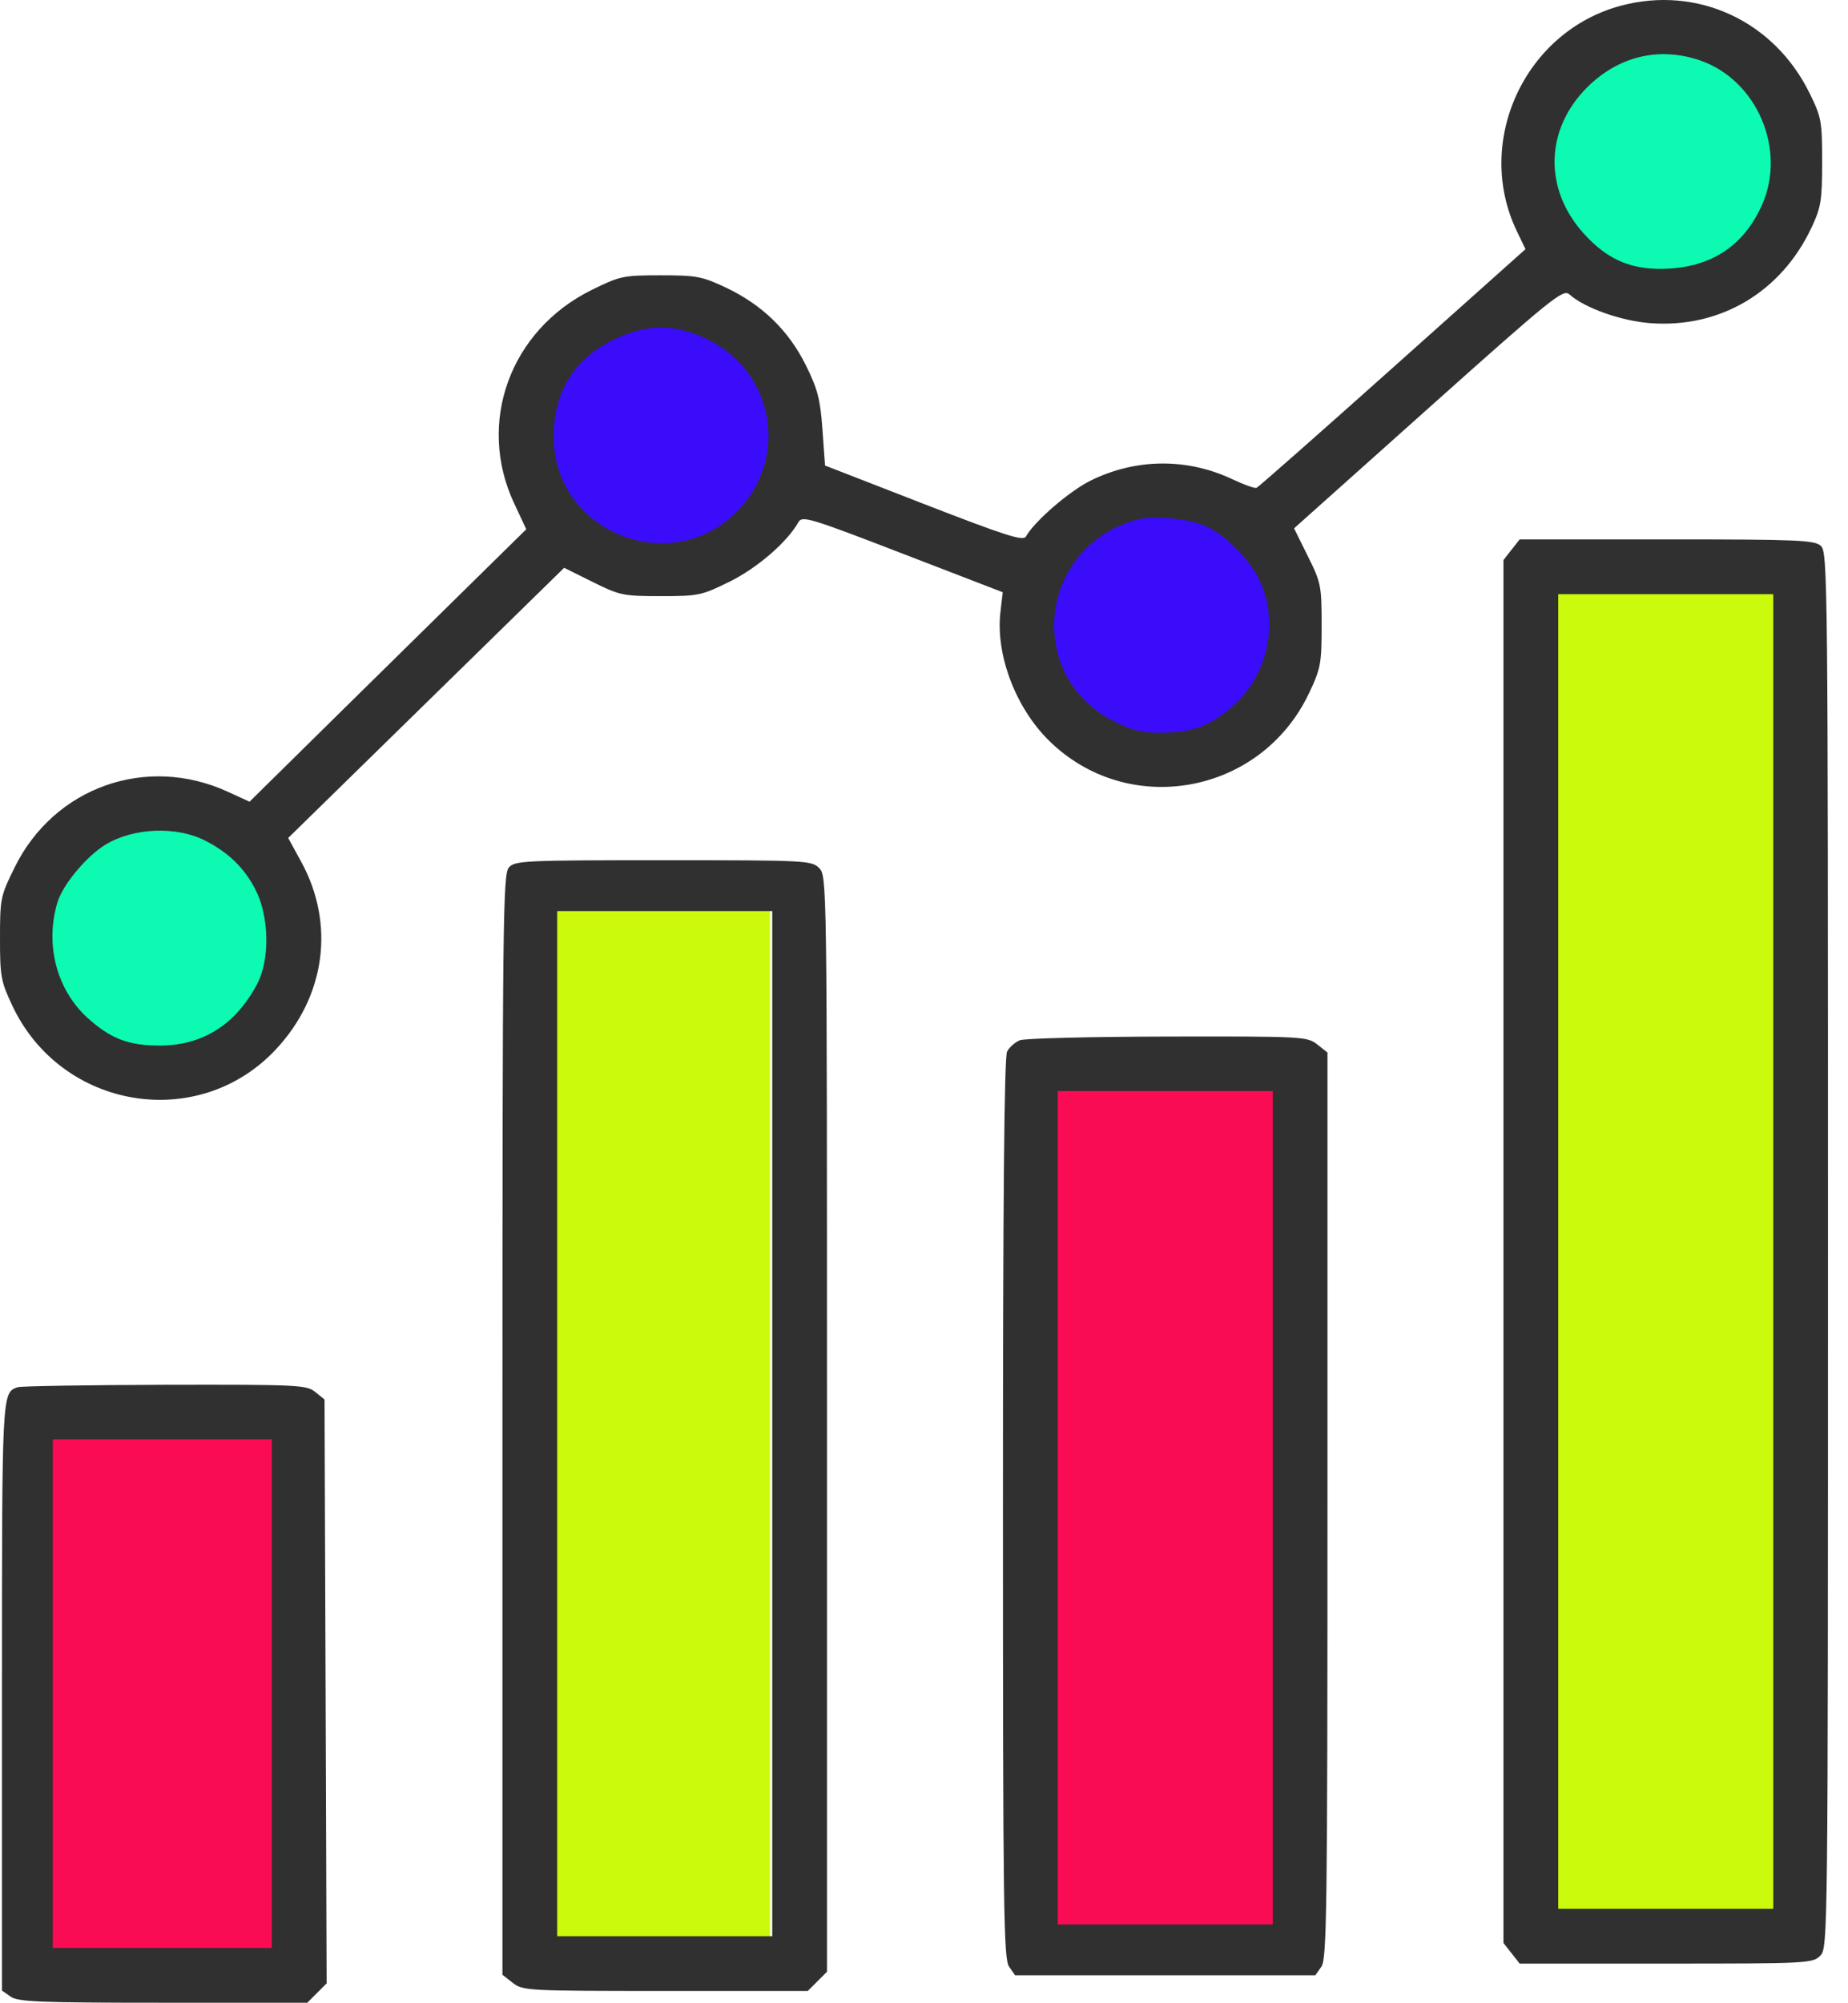 <svg width="36" height="39" viewBox="0 0 36 39" fill="none" xmlns="http://www.w3.org/2000/svg">
<path d="M6 18.5C5.542 19.429 4.379 20.504 3.5 21C2.119 21 1 19.88 1 18.5C0.826 16.885 2.009 15.851 3.5 16C4.881 16 6 17.119 6 18.5Z" fill="#0CFAB2"/>
<path d="M35.017 3.514C34.56 4.444 33.396 5.518 32.517 6.014C31.136 6.014 30.017 4.895 30.017 3.514C29.843 1.9 31.026 0.865 32.517 1.014C33.898 1.014 35.017 2.134 35.017 3.514Z" fill="#0CFAB2"/>
<path d="M15.017 8.514C15.45 9.74 14.124 10.771 12.517 11.014C11.136 11.014 10.017 9.895 10.017 8.514C9.843 6.9 11.026 5.865 12.517 6.014C13.898 6.014 15.017 7.134 15.017 8.514Z" fill="#3B0CFA"/>
<rect x="1" y="28" width="5" height="10" fill="#FA0C54"/>
<rect x="20" y="21" width="5" height="17" fill="#FA0C54"/>
<rect x="10" y="17" width="5" height="21" fill="#CBFA0C"/>
<rect x="30" y="11" width="5" height="27" fill="#CBFA0C"/>
<path d="M25.017 12.514C25.45 13.74 24.124 14.771 22.517 15.014C21.136 15.014 20.017 13.895 20.017 12.514C19.843 10.9 21.026 9.865 22.517 10.014C23.898 10.014 25.017 11.133 25.017 12.514Z" fill="#3B0CFA"/>
<path fill-rule="evenodd" clip-rule="evenodd" d="M31.573 0.112C29.704 0.612 28.713 2.754 29.546 4.494L29.717 4.851L27.129 7.162C25.706 8.433 24.513 9.484 24.478 9.498C24.444 9.512 24.231 9.436 24.007 9.33C23.125 8.913 22.128 8.922 21.247 9.356C20.833 9.56 20.152 10.148 19.985 10.446C19.933 10.539 19.592 10.43 17.997 9.811L16.072 9.063L16.022 8.364C15.98 7.775 15.929 7.577 15.7 7.114C15.366 6.438 14.849 5.935 14.147 5.602C13.677 5.38 13.572 5.36 12.869 5.36C12.137 5.36 12.078 5.373 11.524 5.646C9.934 6.432 9.281 8.231 10.016 9.8L10.252 10.304L9.506 11.037C9.095 11.44 7.883 12.633 6.81 13.688L4.861 15.608L4.435 15.413C2.853 14.688 1.057 15.324 0.287 16.883C0.01 17.443 0 17.491 0 18.267C0 19.014 0.017 19.107 0.244 19.587C1.197 21.598 3.85 22.042 5.362 20.443C6.339 19.41 6.534 17.995 5.868 16.778L5.614 16.314L8.302 13.684L10.99 11.054L11.546 11.33C12.074 11.592 12.14 11.606 12.872 11.606C13.608 11.606 13.668 11.593 14.217 11.322C14.753 11.057 15.337 10.552 15.552 10.168C15.626 10.036 15.761 10.076 17.582 10.778L19.534 11.53L19.489 11.914C19.393 12.74 19.779 13.767 20.425 14.409C21.968 15.943 24.562 15.476 25.5 13.496C25.729 13.013 25.746 12.921 25.746 12.172C25.746 11.405 25.734 11.343 25.477 10.827L25.209 10.286L27.825 7.949C30.235 5.796 30.451 5.622 30.571 5.73C30.862 5.993 31.577 6.248 32.146 6.291C33.509 6.394 34.7 5.688 35.292 4.425C35.475 4.034 35.496 3.901 35.496 3.149C35.496 2.358 35.482 2.281 35.251 1.813C34.558 0.404 33.063 -0.287 31.573 0.112ZM33.112 1.174C34.224 1.553 34.807 2.906 34.325 3.989C33.982 4.758 33.381 5.174 32.533 5.228C31.816 5.274 31.328 5.076 30.848 4.542C30.071 3.678 30.099 2.521 30.915 1.704C31.524 1.095 32.318 0.904 33.112 1.174ZM13.814 6.623C15.094 7.263 15.366 8.949 14.352 9.962C13.037 11.278 10.769 10.337 10.786 8.483C10.793 7.628 11.179 6.999 11.924 6.627C12.588 6.295 13.155 6.294 13.814 6.623ZM23.458 10.229C23.85 10.392 24.343 10.882 24.538 11.301C24.917 12.112 24.708 13.121 24.036 13.727C23.599 14.121 23.252 14.257 22.661 14.265C22.264 14.271 22.08 14.23 21.73 14.058C19.94 13.179 20.222 10.622 22.166 10.112C22.463 10.034 23.137 10.095 23.458 10.229ZM29.446 10.702L29.288 10.903V24.365V37.827L29.446 38.027L29.604 38.228H32.455C35.204 38.228 35.311 38.223 35.458 38.076C35.609 37.924 35.61 37.822 35.61 24.338C35.61 11.274 35.605 10.749 35.471 10.627C35.347 10.515 35.026 10.501 32.468 10.501H29.604L29.446 10.702ZM34.544 24.365V37.162H32.449H30.355V24.365V11.568H32.449H34.544V24.365ZM3.994 16.364C4.45 16.597 4.752 16.888 4.972 17.31C5.245 17.832 5.262 18.679 5.01 19.156C4.587 19.955 3.937 20.361 3.09 20.356C2.496 20.352 2.152 20.219 1.71 19.821C1.105 19.275 0.872 18.391 1.118 17.571C1.22 17.228 1.676 16.678 2.047 16.449C2.587 16.115 3.433 16.078 3.994 16.364ZM9.914 16.887C9.798 17.015 9.788 17.877 9.788 27.736V38.445L9.989 38.603C10.184 38.756 10.273 38.761 12.963 38.761H15.736L15.923 38.574L16.11 38.387V27.72C16.11 17.154 16.109 17.051 15.958 16.9C15.811 16.753 15.704 16.747 12.923 16.747C10.227 16.747 10.032 16.756 9.914 16.887ZM15.044 27.716V37.695H12.949H10.854V27.716V17.738H12.949H15.044V27.716ZM19.867 20.252C19.775 20.289 19.664 20.387 19.619 20.471C19.563 20.575 19.538 23.326 19.538 29.37C19.538 37.164 19.551 38.136 19.657 38.287L19.775 38.456H22.699H25.623L25.742 38.287C25.847 38.136 25.86 37.158 25.86 29.304V20.491L25.66 20.333C25.465 20.18 25.379 20.175 22.746 20.18C21.254 20.183 19.958 20.215 19.867 20.252ZM24.794 29.354V37.466H22.699H20.605V29.354V21.242H22.699H24.794V29.354ZM0.343 27.007C0.036 27.117 0.038 27.07 0.038 33.02V38.753L0.207 38.871C0.353 38.973 0.766 38.99 3.182 38.99H5.986L6.175 38.801L6.363 38.613L6.343 32.929L6.322 27.246L6.142 27.1C5.972 26.962 5.812 26.955 3.21 26.96C1.696 26.964 0.406 26.985 0.343 27.007ZM5.294 32.972V37.923H3.161H1.028V32.972V28.021H3.161H5.294V32.972Z" fill="#303030"/>
</svg>
